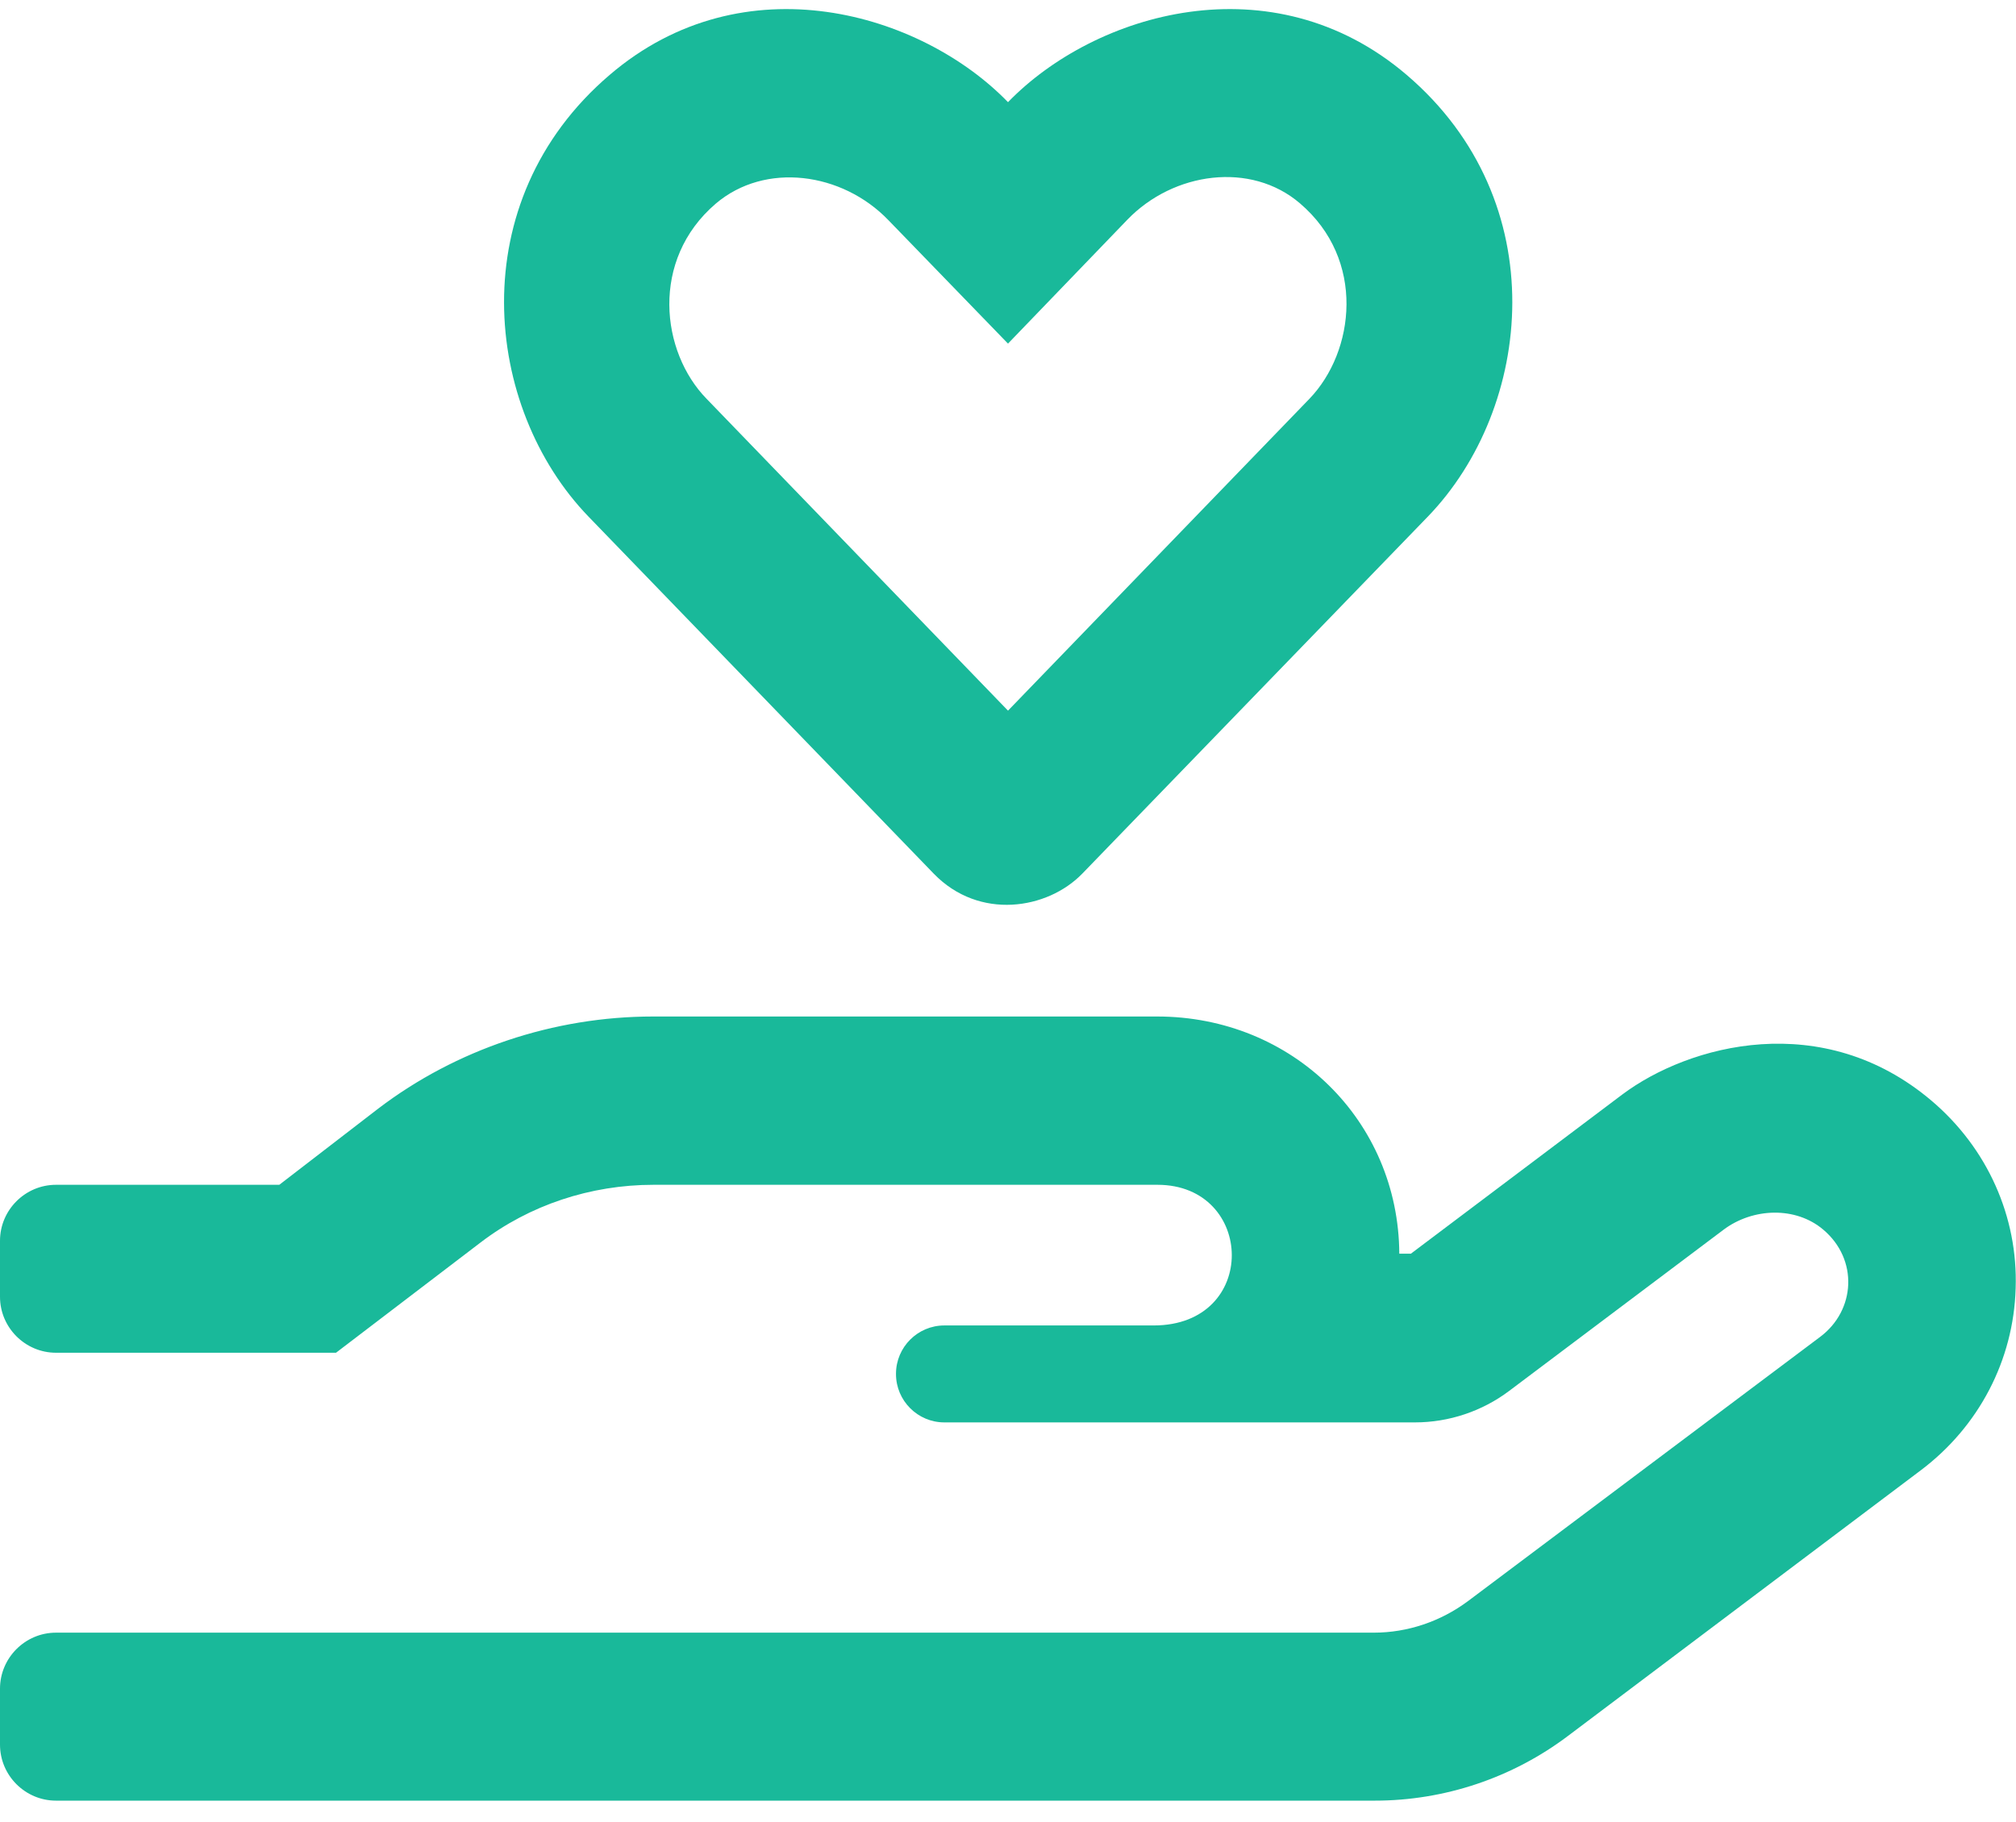 <?xml version="1.0" encoding="UTF-8"?> <svg xmlns="http://www.w3.org/2000/svg" width="52" height="47" viewBox="0 0 52 47" fill="none"><g clip-path="url(#clip0)"><path d="M24.086 22.542C25.26 23.752 27.02 23.463 27.914 22.542L36.824 13.334C39.542 10.526 40.11 5.2 36.283 1.932C32.816 -1.029 28.239 0.325 26 2.636C23.761 0.325 19.184 -1.029 15.726 1.932C11.899 5.2 12.467 10.526 15.185 13.334L24.086 22.542V22.542ZM18.462 5.254C19.735 4.171 21.721 4.441 22.913 5.678L26 8.865L29.078 5.669C30.27 4.432 32.265 4.162 33.529 5.245C35.235 6.698 34.947 9.073 33.773 10.291L26 18.335L18.227 10.291C17.044 9.082 16.765 6.707 18.462 5.254V5.254ZM49.824 28.401C47.017 26.018 43.568 26.948 41.844 28.239L36.391 32.346H36.093C36.075 28.916 33.34 26.226 29.846 26.226H16.846C14.282 26.226 11.763 27.074 9.759 28.6L7.204 30.568H1.444C0.65 30.568 0 31.218 0 32.012V33.457C0 34.251 0.65 34.901 1.444 34.901H8.667L12.395 32.057C13.659 31.091 15.23 30.568 16.855 30.568H29.855C32.374 30.568 32.482 34.197 29.756 34.197H24.357C23.671 34.197 23.111 34.757 23.111 35.443V35.452C23.111 36.138 23.671 36.698 24.357 36.698H36.499C37.375 36.698 38.233 36.409 38.928 35.885L44.462 31.723C45.211 31.164 46.312 31.119 47.026 31.723C47.938 32.491 47.865 33.809 46.944 34.495L37.862 41.311C37.158 41.834 36.31 42.123 35.434 42.123H1.444C0.65 42.123 0 42.773 0 43.568V45.012C0 45.807 0.65 46.457 1.444 46.457H35.461C37.258 46.457 39.009 45.87 40.444 44.787L49.544 37.934C51.043 36.806 51.937 35.091 51.991 33.24C52.054 31.389 51.26 29.62 49.824 28.401Z" fill="#19B99A"></path></g><defs><clipPath id="clip0"><rect y="0.235" width="52" height="46.222" fill="white"></rect></clipPath></defs></svg> 